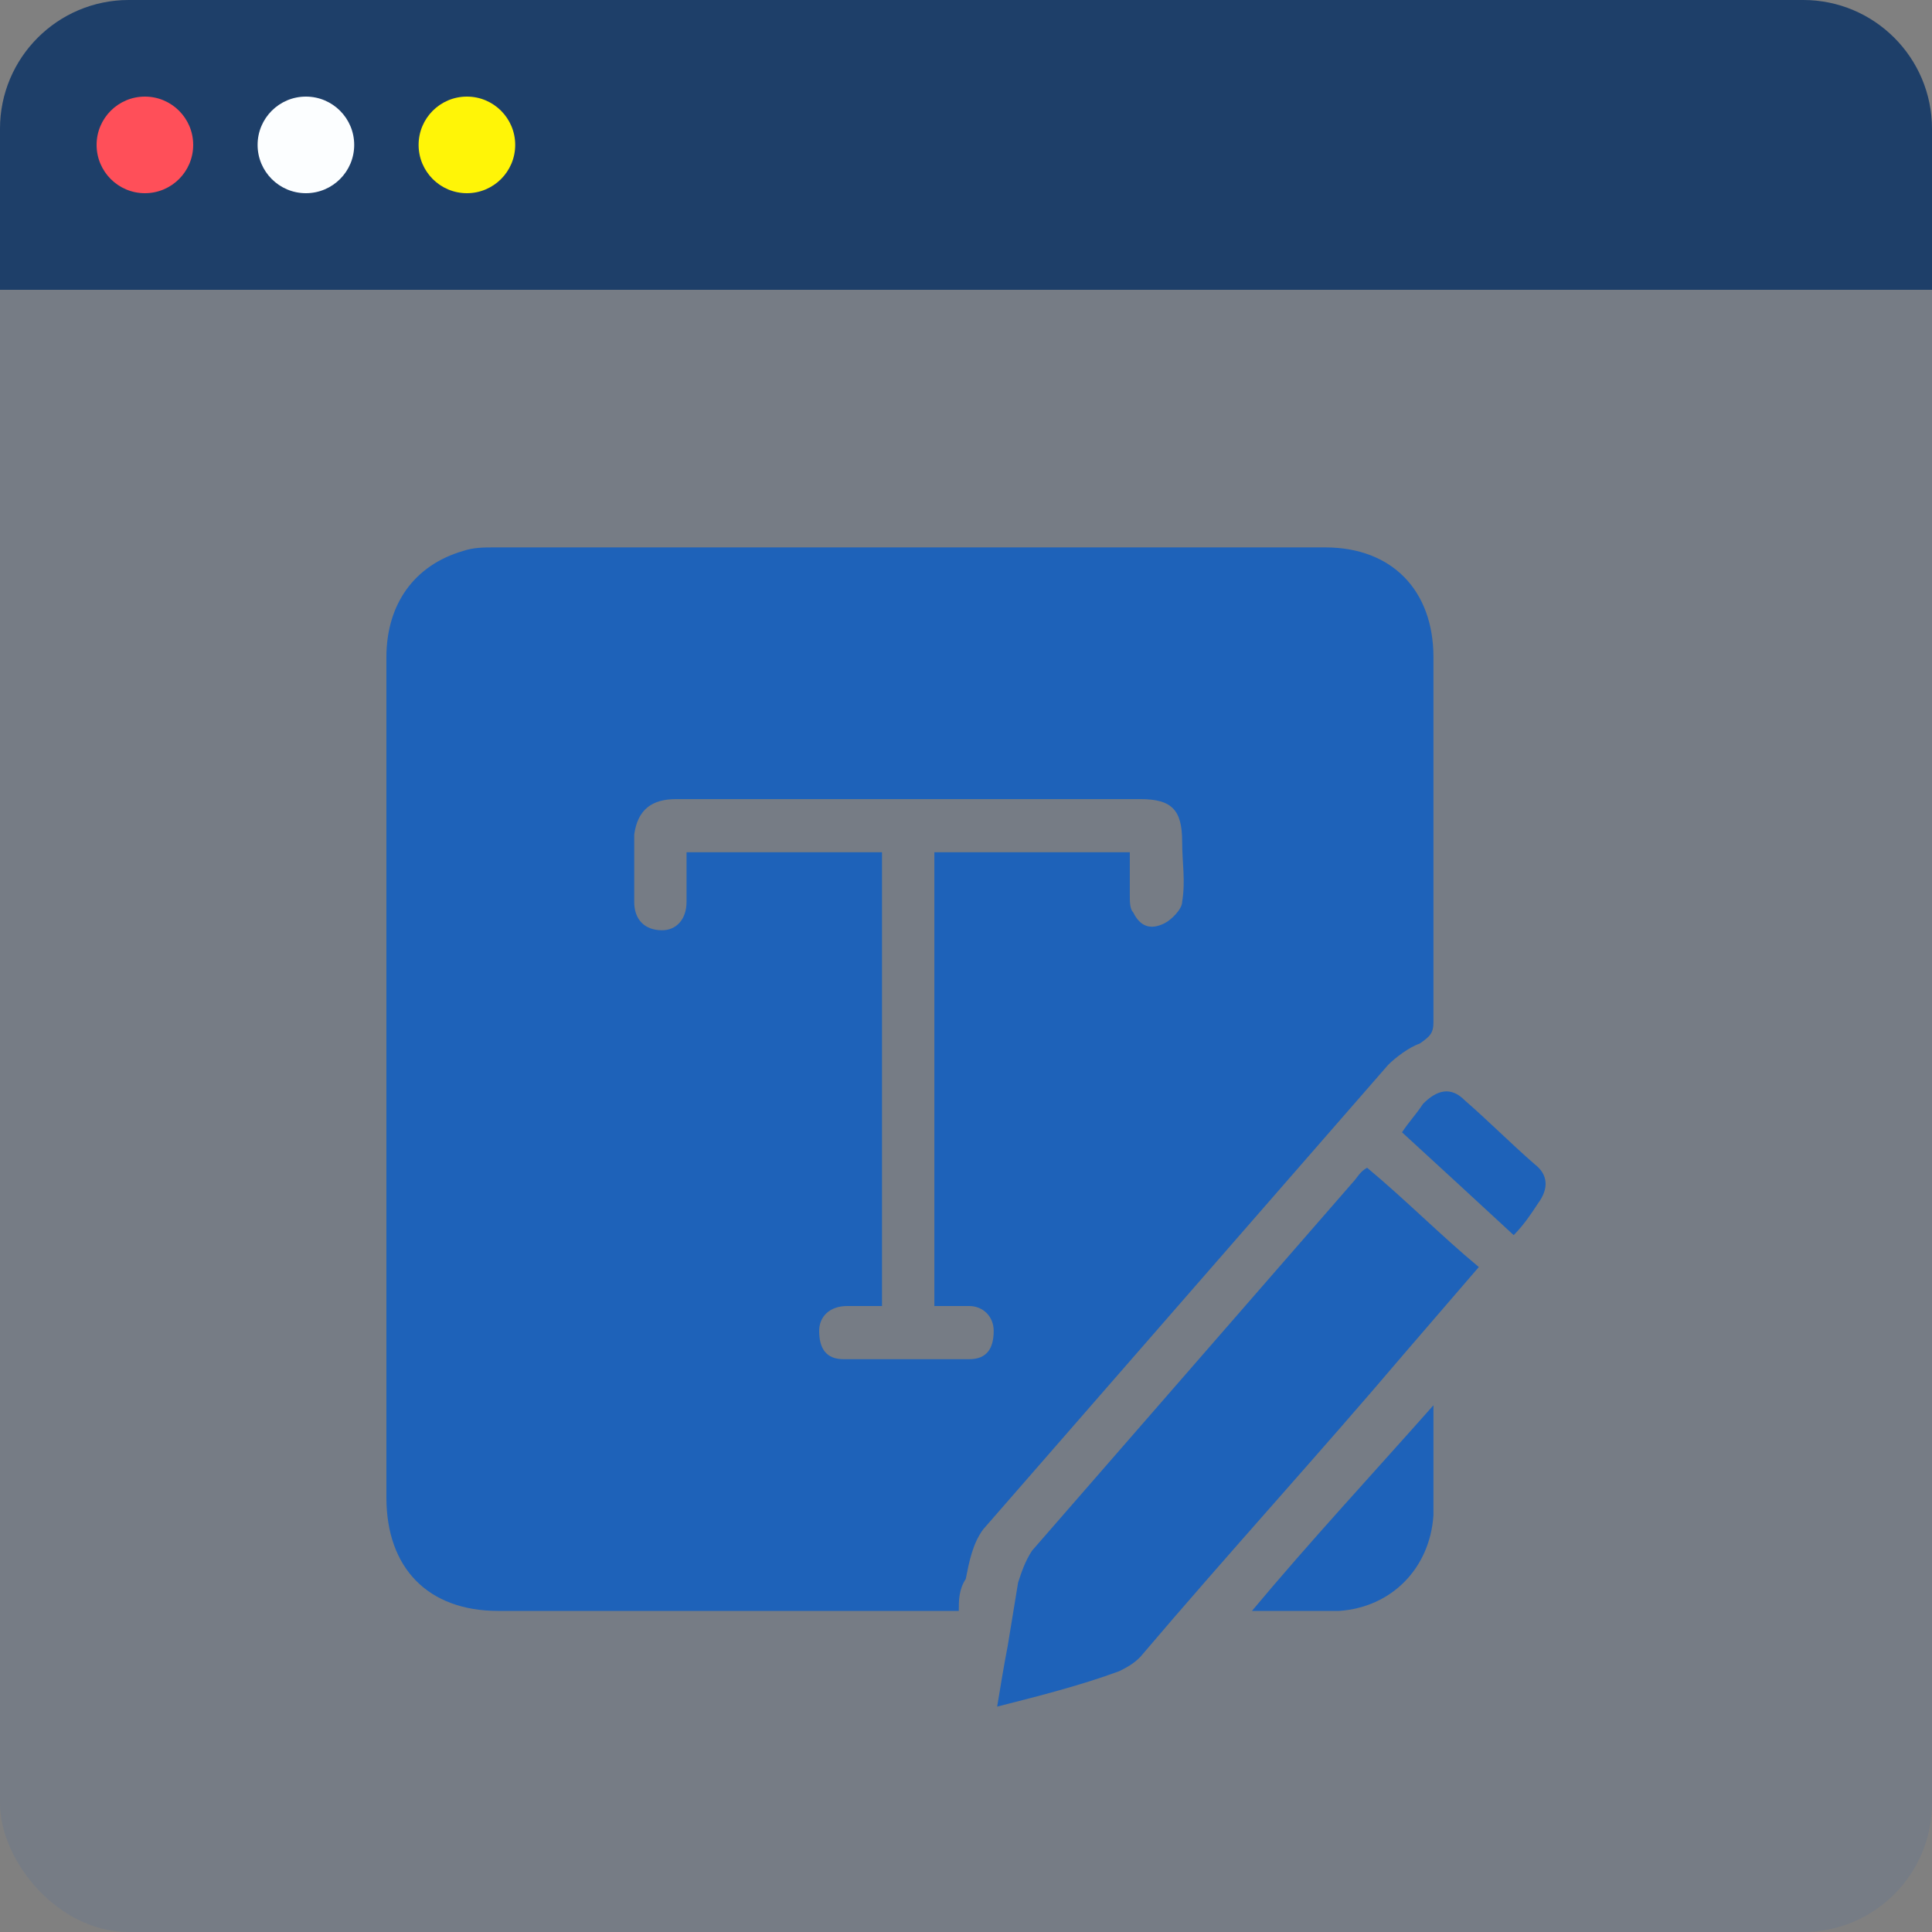 <svg width="60" height="60" viewBox="0 0 60 60" fill="none" xmlns="http://www.w3.org/2000/svg">
<rect x="0" y="0" width="60" height="60" fill="#808080" stroke="none"/>
<rect width="60" height="60" rx="4" fill="#1E62B9" fill-opacity="0.1"/>
<path d="M29.776 50.028C29.234 50.028 28.8 50.028 28.367 50.028C24.031 50.028 19.804 50.028 15.468 50.028C13.301 50.028 12 48.706 12 46.505C12 37.807 12 29.11 12 20.413C12 18.762 12.867 17.55 14.384 17.11C14.71 17 15.035 17 15.36 17C23.923 17 32.485 17 41.157 17C43.216 17 44.517 18.321 44.517 20.413C44.517 24.156 44.517 28.009 44.517 31.752C44.517 32.083 44.408 32.193 44.083 32.413C43.758 32.523 43.324 32.853 43.108 33.073C38.88 37.917 34.762 42.651 30.534 47.495C30.209 47.936 30.101 48.486 29.992 49.037C29.776 49.367 29.776 49.697 29.776 50.028ZM27.391 40.56C27.174 40.56 27.066 40.56 26.849 40.56C26.633 40.56 26.524 40.56 26.307 40.56C25.765 40.56 25.44 40.89 25.44 41.33C25.44 41.881 25.657 42.211 26.199 42.211C27.5 42.211 28.8 42.211 30.101 42.211C30.643 42.211 30.86 41.881 30.86 41.33C30.86 40.89 30.534 40.56 30.101 40.56C29.776 40.56 29.451 40.56 29.017 40.56C29.017 35.826 29.017 31.092 29.017 26.468C31.076 26.468 33.027 26.468 35.087 26.468C35.087 26.908 35.087 27.349 35.087 27.789C35.087 28.009 35.087 28.229 35.195 28.339C35.412 28.78 35.737 28.89 36.171 28.67C36.387 28.56 36.713 28.229 36.713 28.009C36.821 27.349 36.713 26.798 36.713 26.138C36.713 25.147 36.387 24.817 35.412 24.817C33.136 24.817 30.86 24.817 28.692 24.817C26.09 24.817 23.598 24.817 20.996 24.817C20.238 24.817 19.804 25.147 19.696 25.917C19.696 26.578 19.696 27.349 19.696 28.009C19.696 28.56 20.021 28.89 20.563 28.89C20.996 28.89 21.321 28.56 21.321 28.009C21.321 27.569 21.321 27.018 21.321 26.468C23.381 26.468 25.332 26.468 27.391 26.468C27.391 31.202 27.391 35.826 27.391 40.56Z" fill="#1E62B9"/>
<path d="M30.968 53C31.076 52.34 31.185 51.679 31.293 51.129C31.402 50.468 31.51 49.807 31.618 49.147C31.727 48.816 31.835 48.486 32.052 48.156C35.412 44.303 38.664 40.56 42.024 36.706C42.132 36.596 42.24 36.376 42.457 36.266C43.65 37.257 44.733 38.358 45.926 39.349C45.167 40.229 44.408 41.11 43.65 41.991C40.94 45.184 38.122 48.266 35.412 51.459C35.195 51.679 34.978 51.789 34.762 51.899C33.569 52.34 32.269 52.67 30.968 53Z" fill="#1E62B9"/>
<path d="M38.88 50.028C40.723 47.826 42.566 45.844 44.517 43.642C44.517 43.972 44.517 44.303 44.517 44.523C44.517 45.404 44.517 46.284 44.517 47.055C44.408 48.706 43.216 49.917 41.59 50.028C40.615 50.028 39.856 50.028 38.88 50.028Z" fill="#1E62B9"/>
<path d="M43.541 35.165C43.758 34.835 43.975 34.615 44.191 34.284C44.625 33.844 45.059 33.734 45.492 34.174C46.251 34.835 46.901 35.495 47.66 36.156C48.093 36.486 48.093 36.927 47.768 37.367C47.551 37.697 47.335 38.028 47.009 38.358C45.817 37.257 44.625 36.156 43.541 35.165Z" fill="#1E62B9"/>
<path d="M0 4C0 1.791 1.791 0 4 0H56C58.209 0 60 1.791 60 4V9H0V4Z" fill="#1E3F69"/>
<circle cx="4.5" cy="4.5" r="1.5" fill="#FF4F59"/>
<circle cx="9.5" cy="4.5" r="1.5" fill="#FCFEFF"/>
<circle cx="14.5" cy="4.5" r="1.5" fill="#FFF507"/>
</svg>
